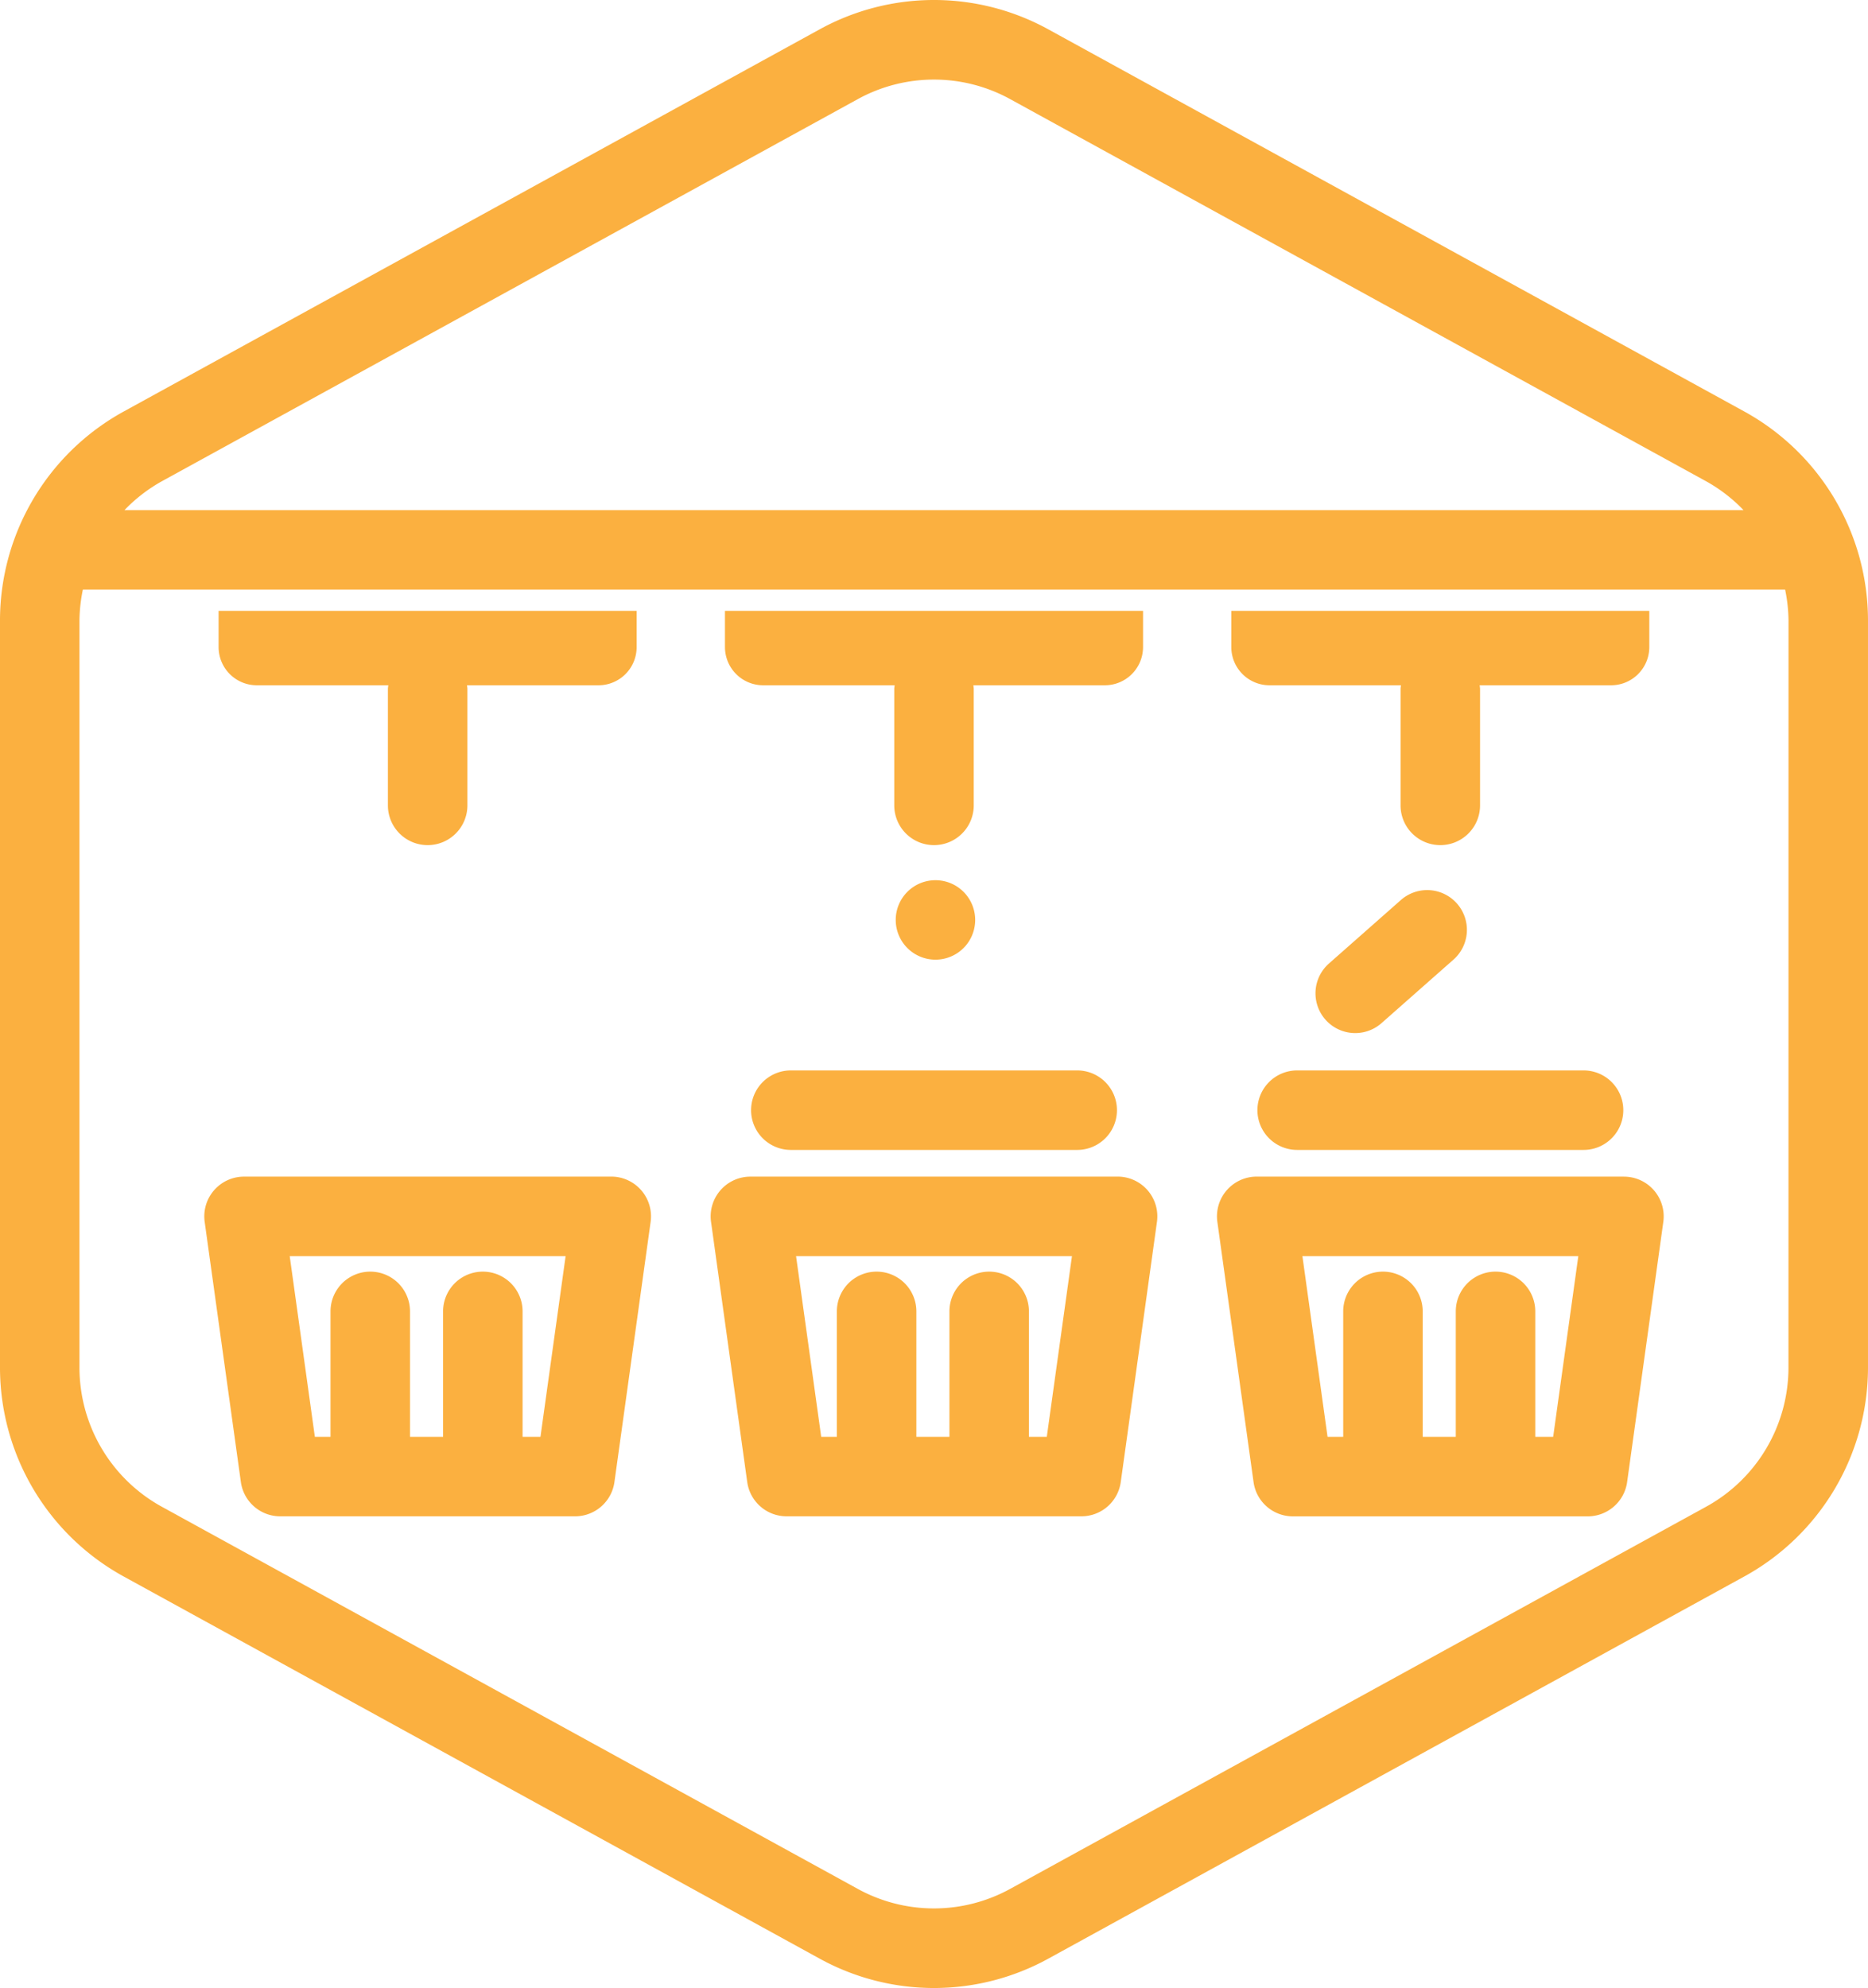 <svg id="PROCESSINGFACILITY-DivyaPR_1_" data-name="PROCESSINGFACILITY-DivyaPR (1)" xmlns="http://www.w3.org/2000/svg" width="190.929" height="203.148" viewBox="0 0 190.929 203.148">
  <path id="Path_1148" data-name="Path 1148" d="M181.285,42.041,110.192,3.014a24.269,24.269,0,0,0-23.458,0L15.644,42.043A24.37,24.37,0,0,0,3,63.409v76.315a24.367,24.367,0,0,0,12.644,21.366l71.09,39.027a24.259,24.259,0,0,0,23.46,0l71.088-39.027a24.369,24.369,0,0,0,12.646-21.366V63.409A24.38,24.38,0,0,0,181.285,42.041ZM19.552,49.166,90.642,10.14a16.179,16.179,0,0,1,15.642,0l71.09,39.027a16.188,16.188,0,0,1,3.829,2.949H15.725A16.21,16.21,0,0,1,19.552,49.166ZM185.8,139.723a16.242,16.242,0,0,1-8.431,14.245l-71.09,39.027a16.185,16.185,0,0,1-15.638,0l-71.09-39.027a16.247,16.247,0,0,1-8.429-14.245V63.409a16.127,16.127,0,0,1,.349-3.171H185.457a16.28,16.28,0,0,1,.347,3.171Z" transform="translate(-3 0.008)" fill="#fbb040"/>
  <path id="Path_1149" data-name="Path 1149" d="M75.946,58.345l7.3-6.443a4.062,4.062,0,1,0-5.374-6.091l-7.3,6.441a4.062,4.062,0,0,0,5.374,6.093Z" transform="translate(65.26 46.207)" fill="#fbb040"/>
  <path id="Path_1150" data-name="Path 1150" d="M17.906,38.328H31.344c-.012.13-.039.256-.039.39V50.6a4.062,4.062,0,1,0,8.125,0V38.718c0-.134-.026-.26-.039-.39H52.828a3.9,3.9,0,0,0,3.9-3.906v-3.7H14v3.7A3.906,3.906,0,0,0,17.906,38.328Z" transform="translate(8.343 31.699)" fill="#fbb040"/>
  <path id="Path_1151" data-name="Path 1151" d="M43.387,38.328H56.823c-.012.13-.039.256-.039.39V50.6a4.062,4.062,0,1,0,8.125,0V38.718c0-.134-.026-.26-.039-.39H78.307a3.906,3.906,0,0,0,3.906-3.906v-3.7H39.481v3.7A3.906,3.906,0,0,0,43.387,38.328Z" transform="translate(34.618 31.699)" fill="#fbb040"/>
  <path id="Path_1152" data-name="Path 1152" d="M68.867,38.328H82.3c-.012.13-.039.256-.039.39V50.6a4.062,4.062,0,1,0,8.125,0V38.718c0-.134-.026-.26-.039-.39h13.438a3.906,3.906,0,0,0,3.9-3.906v-3.7H64.961v3.7A3.906,3.906,0,0,0,68.867,38.328Z" transform="translate(60.891 31.699)" fill="#fbb040"/>
  <path id="Path_1153" data-name="Path 1153" d="M80.355,59.188H42.823A4.065,4.065,0,0,0,38.8,63.811L42.5,90.4a4.062,4.062,0,0,0,4.024,3.5h30.13a4.06,4.06,0,0,0,4.024-3.5l3.7-26.592a4.062,4.062,0,0,0-4.024-4.623ZM73.118,85.78H71.292V72.959a4.062,4.062,0,1,0-8.125,0V85.78H59.786V72.959a4.062,4.062,0,1,0-8.125,0V85.78h-1.6L47.491,67.313h28.2Z" transform="translate(33.875 61.048)" fill="#fbb040"/>
  <path id="Path_1154" data-name="Path 1154" d="M40.795,57.907a4.064,4.064,0,0,0,4.062,4.062H74.128a4.062,4.062,0,0,0,0-8.125H44.857A4.064,4.064,0,0,0,40.795,57.907Z" transform="translate(35.973 55.539)" fill="#fbb040"/>
  <path id="Path_1155" data-name="Path 1155" d="M105.836,59.187H68.3a4.062,4.062,0,0,0-4.024,4.623l3.7,26.592A4.057,4.057,0,0,0,72,93.906h30.13a4.068,4.068,0,0,0,4.028-3.5l3.7-26.592a4.062,4.062,0,0,0-4.024-4.623ZM98.6,85.781H96.771V72.96a4.062,4.062,0,1,0-8.125,0V85.781H85.265V72.96a4.062,4.062,0,1,0-8.125,0V85.781h-1.6L72.97,67.314h28.2Z" transform="translate(60.15 61.047)" fill="#fbb040"/>
  <path id="Path_1156" data-name="Path 1156" d="M66.275,57.907a4.064,4.064,0,0,0,4.062,4.062H99.61a4.062,4.062,0,0,0,0-8.125H70.337A4.064,4.064,0,0,0,66.275,57.907Z" transform="translate(62.246 55.539)" fill="#fbb040"/>
  <path id="Path_1157" data-name="Path 1157" d="M54.875,59.188H17.343a4.062,4.062,0,0,0-4.024,4.623l3.7,26.59a4.062,4.062,0,0,0,4.024,3.5h30.13A4.062,4.062,0,0,0,55.2,90.4l3.7-26.592a4.065,4.065,0,0,0-4.024-4.623ZM47.64,85.78H45.812V72.959a4.062,4.062,0,1,0-8.125,0V85.78H34.306V72.959a4.062,4.062,0,1,0-8.125,0V85.78h-1.6L22.011,67.313h28.2Z" transform="translate(7.601 61.048)" fill="#fbb040"/>
  <path id="Path_1158" data-name="Path 1158" d="M56.195,48.335a4.06,4.06,0,1,0-4.06,4.06A4.06,4.06,0,0,0,56.195,48.335Z" transform="translate(43.478 45.671)" fill="#fbb040"/>
</svg>
